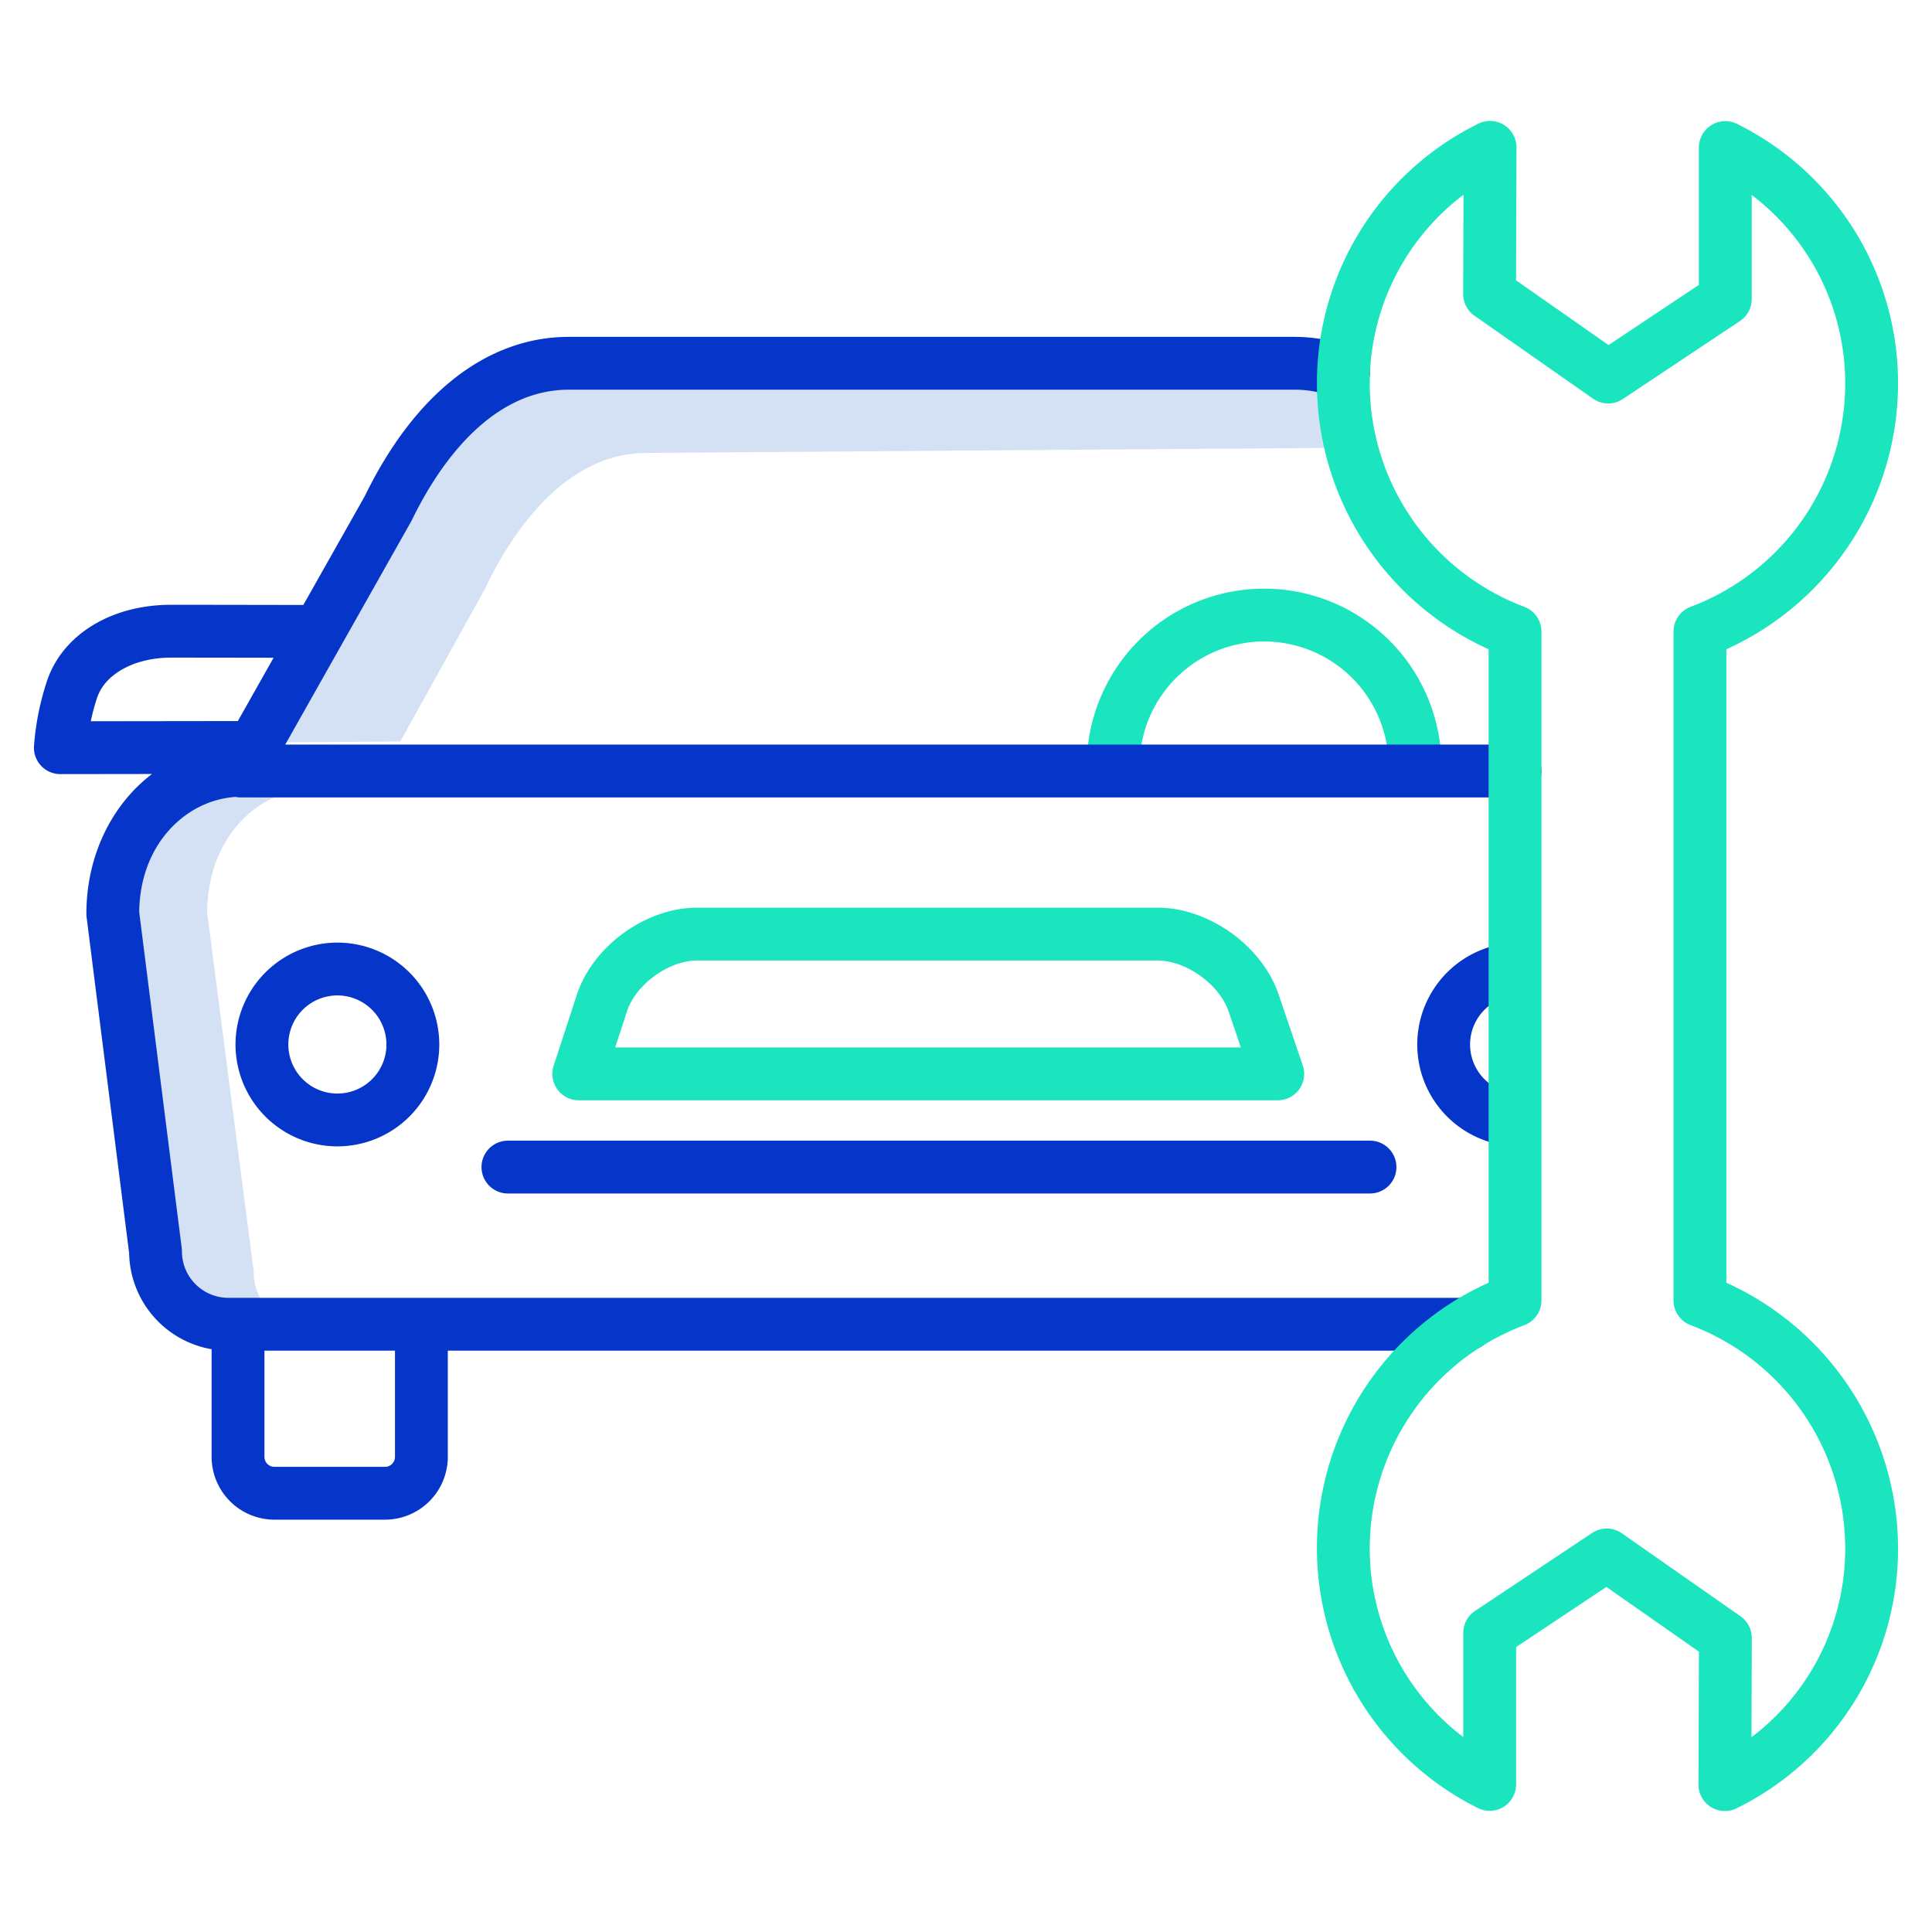 <?xml version="1.0"?>
<svg xmlns="http://www.w3.org/2000/svg" id="Layer_1" data-name="Layer 1" viewBox="0 0 512 512" width="512" height="512"><title>Automobile Services</title><path d="M128.4,156.264c.073-.131.142-.266.207-.4,6.334-13.312,20.286-35.668,42.557-35.831l188.071-1.387s7.175-17.14-2.446-19.736a31.049,31.049,0,0,0-8.141-1.057h-.25L150.447,99.311c-22.271.164-36.223,22.519-42.557,35.831-.065.136-.134.271-.207.4L73.744,196.736l32.344-.239Z" style="fill:#d4e1f4"/><path d="M71.033,346.68A13.161,13.161,0,0,1,67.25,337.5a7.784,7.784,0,0,0-.064-.94L54.9,241.889c.046-15.541,8.14-26.351,17.969-30.643l-11.433.085h-.053a7.246,7.246,0,0,1-1.182-.109c-13.034.87-25.963,12.583-26.021,31.614L46.466,334.5a7.3,7.3,0,0,1,.064.91,12.693,12.693,0,0,0,12.632,12.541h.094l13.115-.1A13.041,13.041,0,0,1,71.033,346.68Z" style="fill:#d4e1f4"/><path d="M295,210a7,7,0,0,0,7-7,33,33,0,0,1,66,0,7,7,0,0,0,14,0,47,47,0,0,0-94,0A7,7,0,0,0,295,210Z" style="fill:#1ae5be"/><path d="M96.689,131.445l-16.3,28.879c-7.88-.015-25.393-.049-35.064-.049-15.881,0-28.788,7.938-32.883,20.223a71.408,71.408,0,0,0-3.438,17.313A7,7,0,0,0,16,205.148h.009l24.272-.031C29.7,213.17,22.892,226.624,22.892,242.16a6.973,6.973,0,0,0,.055.879l11.276,89.077A26.334,26.334,0,0,0,56.08,357.555v28.528A16.666,16.666,0,0,0,72.728,402.73h29.3a16.666,16.666,0,0,0,16.648-16.647V357.937H388.826a7,7,0,0,0,0-14H60.514a12.309,12.309,0,0,1-12.3-12.3,6.974,6.974,0,0,0-.056-.879L36.894,241.735c.191-18.492,12.842-29.779,25.515-30.527a6.949,6.949,0,0,0,1.193.115H401.5a7,7,0,0,0,0-14H75.589l33.4-59.184c.071-.127.139-.256.2-.386,6.245-12.879,19.952-34.483,41.581-34.483h192.08a29.684,29.684,0,0,1,10.734,1.941,7,7,0,0,0,4.971-13.088,44.057,44.057,0,0,0-15.7-2.853H150.771C129.138,89.27,109.938,104.246,96.689,131.445ZM70.08,357.937h34.591v28.146a2.65,2.65,0,0,1-2.648,2.647H72.728a2.65,2.65,0,0,1-2.648-2.647ZM63.033,191.088l-38.975.05a56.371,56.371,0,0,1,1.67-6.212c2.123-6.37,10-10.651,19.6-10.651,7.128,0,18.523.018,27.172.034Z" style="fill:#0635c9"/><path d="M62.414,276.8a27,27,0,1,0,27-27A27.029,27.029,0,0,0,62.414,276.8Zm40,0a13,13,0,1,1-13-13A13.013,13.013,0,0,1,102.409,276.8Z" style="fill:#0635c9"/><path d="M402.588,263.805v-14a27,27,0,0,0,0,54v-14a13,13,0,0,1,0-26Z" style="fill:#0635c9"/><path d="M134.607,302.288a7,7,0,1,0,0,14H363.063a7,7,0,0,0,0-14Z" style="fill:#0635c9"/><path d="M344.309,288.667a7,7,0,0,0,.935-6.33l-6.387-18.779c-4.388-12.906-18.5-23.015-32.135-23.015H184.775c-13.667,0-27.7,10.177-31.939,23.169l-6.107,18.706a7,7,0,0,0,6.654,9.173H338.617A7,7,0,0,0,344.309,288.667ZM163.032,277.591l3.113-9.533c2.351-7.2,11.057-13.515,18.63-13.515H306.722c7.608,0,16.431,6.319,18.882,13.522l3.239,9.526Z" style="fill:#1ae5be"/><path d="M503,101.781a76.639,76.639,0,0,0-42.652-68.933A7,7,0,0,0,450.22,39.11v36.4L426.287,91.445,401.765,74.289l.12-35.2a7.008,7.008,0,0,0-10.124-6.3A76.611,76.611,0,0,0,349,101.781a77.394,77.394,0,0,0,45.5,70.28V339.939a77.029,77.029,0,0,0-2.848,139.213,7,7,0,0,0,10.128-6.262v-36.4l23.933-15.938,24.522,17.156-.12,35.2a7.006,7.006,0,0,0,10.124,6.3A76.611,76.611,0,0,0,503,410.219a77.394,77.394,0,0,0-45.5-70.28V172.061A77.394,77.394,0,0,0,503,101.781Zm-54.949,249.4A63.284,63.284,0,0,1,489,410.219a62.623,62.623,0,0,1-24.842,50.166l.09-26.287a7,7,0,0,0-2.987-5.759l-31.438-21.994a7,7,0,0,0-7.892-.091L390.9,426.918a7,7,0,0,0-3.12,5.826v27.591A62.644,62.644,0,0,1,363,410.219a63.284,63.284,0,0,1,40.949-59.033,7,7,0,0,0,4.551-6.558V167.372a7,7,0,0,0-4.551-6.558A63.284,63.284,0,0,1,363,101.781a62.623,62.623,0,0,1,24.842-50.166l-.09,26.287a7,7,0,0,0,2.987,5.759l31.438,21.994a6.994,6.994,0,0,0,7.892.091L461.1,85.082a7,7,0,0,0,3.12-5.826V51.665A62.644,62.644,0,0,1,489,101.781a63.284,63.284,0,0,1-40.949,59.033,7,7,0,0,0-4.551,6.558V344.628A7,7,0,0,0,448.051,351.186Z" style="fill:#1ae5be"/></svg>
